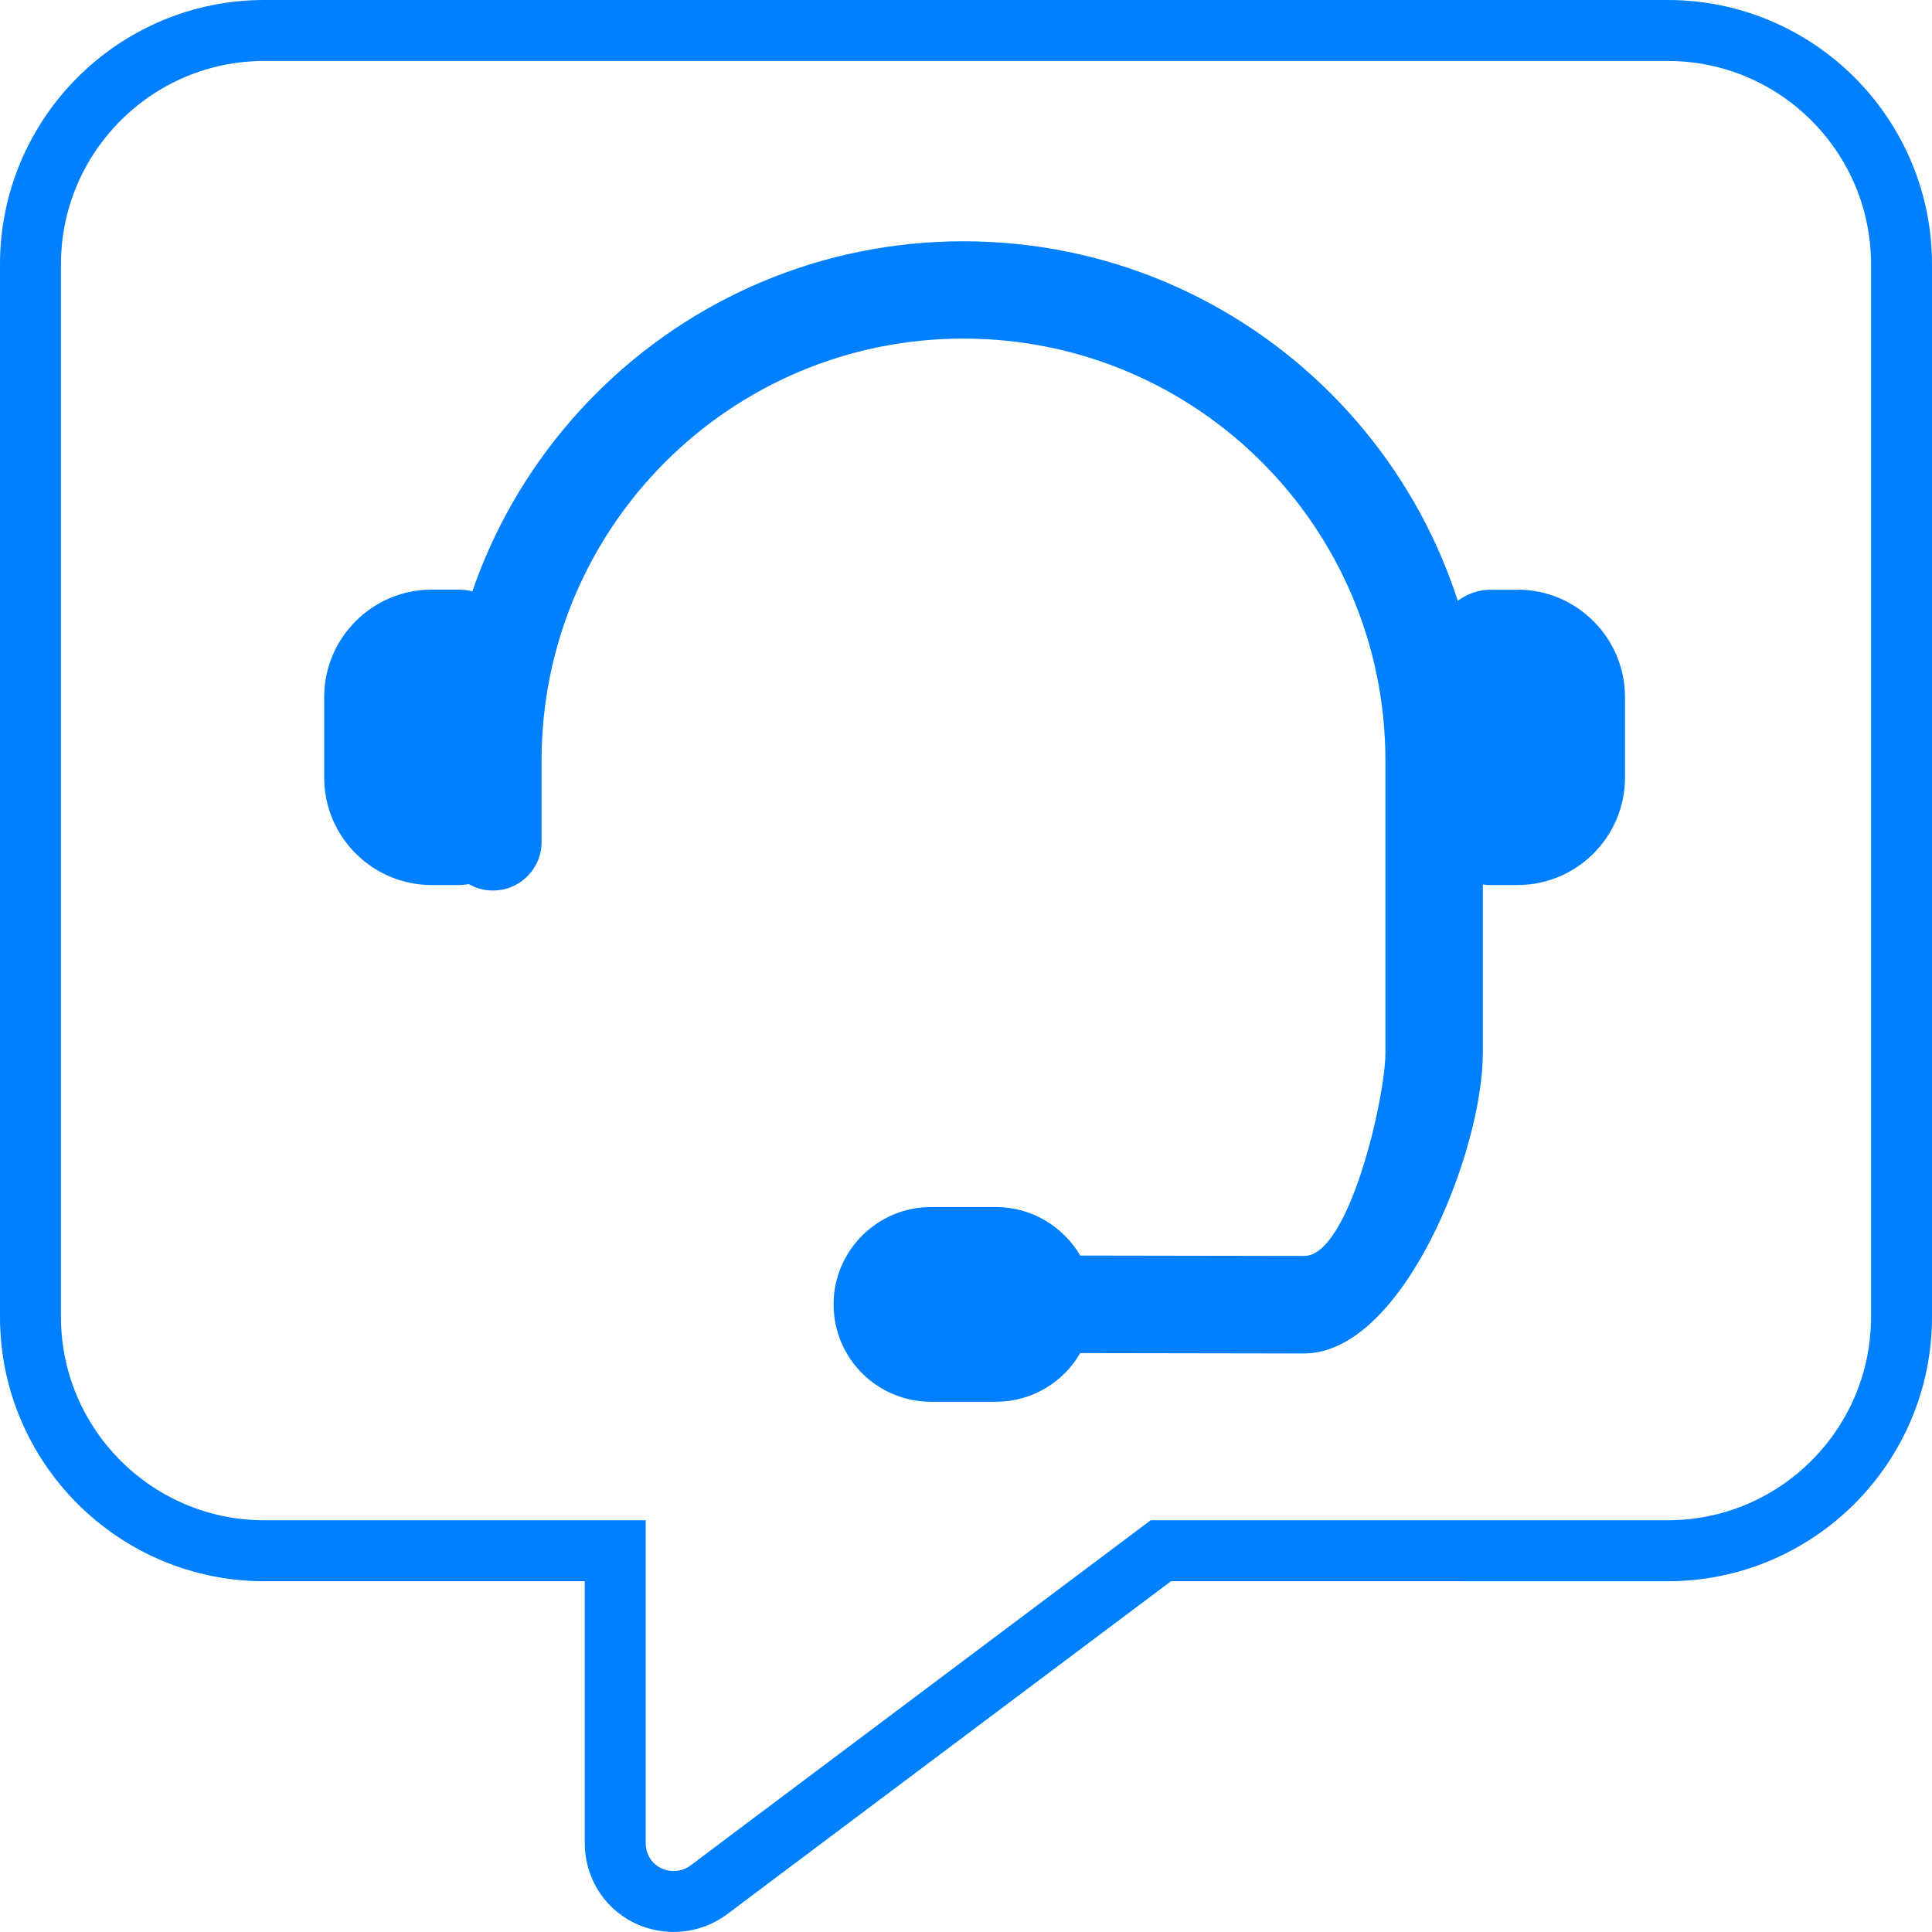 <?xml version="1.0" encoding="utf-8"?>
<!-- Generator: Adobe Illustrator 16.0.0, SVG Export Plug-In . SVG Version: 6.00 Build 0)  -->
<!DOCTYPE svg PUBLIC "-//W3C//DTD SVG 1.1//EN" "http://www.w3.org/Graphics/SVG/1.1/DTD/svg11.dtd">
<svg version="1.1" id="Layer_1" xmlns="http://www.w3.org/2000/svg" xmlns:xlink="http://www.w3.org/1999/xlink" x="0px" y="0px"
	 width="15.846px" height="15.846px" viewBox="0.077 0.077 15.846 15.846" enable-background="new 0.077 0.077 15.846 15.846"
	 xml:space="preserve">
<path fill="none" stroke="#0080FF" stroke-width="0.5" stroke-miterlimit="10" d="M6.561,15.074l-0.006,0.005l-0.153,0.114
	L5.89,15.578c-0.144,0.107-0.339,0.125-0.503,0.045c-0.165-0.082-0.264-0.247-0.264-0.43v-0.639v-0.19v-0.01v-0.12v-1.438H3.684
	H2.245c-1.058,0-1.918-0.86-1.918-1.918V2.245c0-1.058,0.86-1.918,1.918-1.918h11.51c1.059,0,1.918,0.86,1.918,1.918v8.633
	c0,1.058-0.859,1.918-1.918,1.918H9.598L6.561,15.074z"/>
<g>
	<path fill="#0080FF" d="M7.979,2.854c-1.912,0-3.46,1.549-3.46,3.461v0.667c0,0.221-0.178,0.399-0.399,0.399S3.72,7.202,3.72,6.981
		V6.315c0-2.353,1.907-4.259,4.259-4.259c2.353,0,4.26,1.907,4.26,4.259v2.398c0,0.809-0.655,2.465-1.467,2.465l-1.835-0.003
		c-0.138,0.239-0.396,0.399-0.692,0.399H7.713c-0.441,0-0.799-0.356-0.799-0.799c0-0.439,0.358-0.798,0.799-0.798h0.532
		c0.296,0,0.554,0.162,0.692,0.398l1.838,0.003c0.367,0,0.665-1.299,0.665-1.666V6.315C11.44,4.403,9.892,2.854,7.979,2.854z"/>
	<path fill="#0080FF" d="M3.618,4.913h0.22c0.244,0,0.44,0.196,0.44,0.44v1.543c0,0.244-0.197,0.44-0.44,0.44h-0.22
		c-0.486,0-0.882-0.395-0.882-0.881V5.794C2.736,5.309,3.131,4.913,3.618,4.913z"/>
	<path fill="#0080FF" d="M12.523,4.913c0.486,0,0.882,0.396,0.882,0.881v0.66c0,0.487-0.396,0.882-0.882,0.882h-0.22
		c-0.243,0-0.441-0.197-0.441-0.44V5.354c0-0.244,0.198-0.44,0.441-0.44H12.523z"/>
</g>
</svg>
